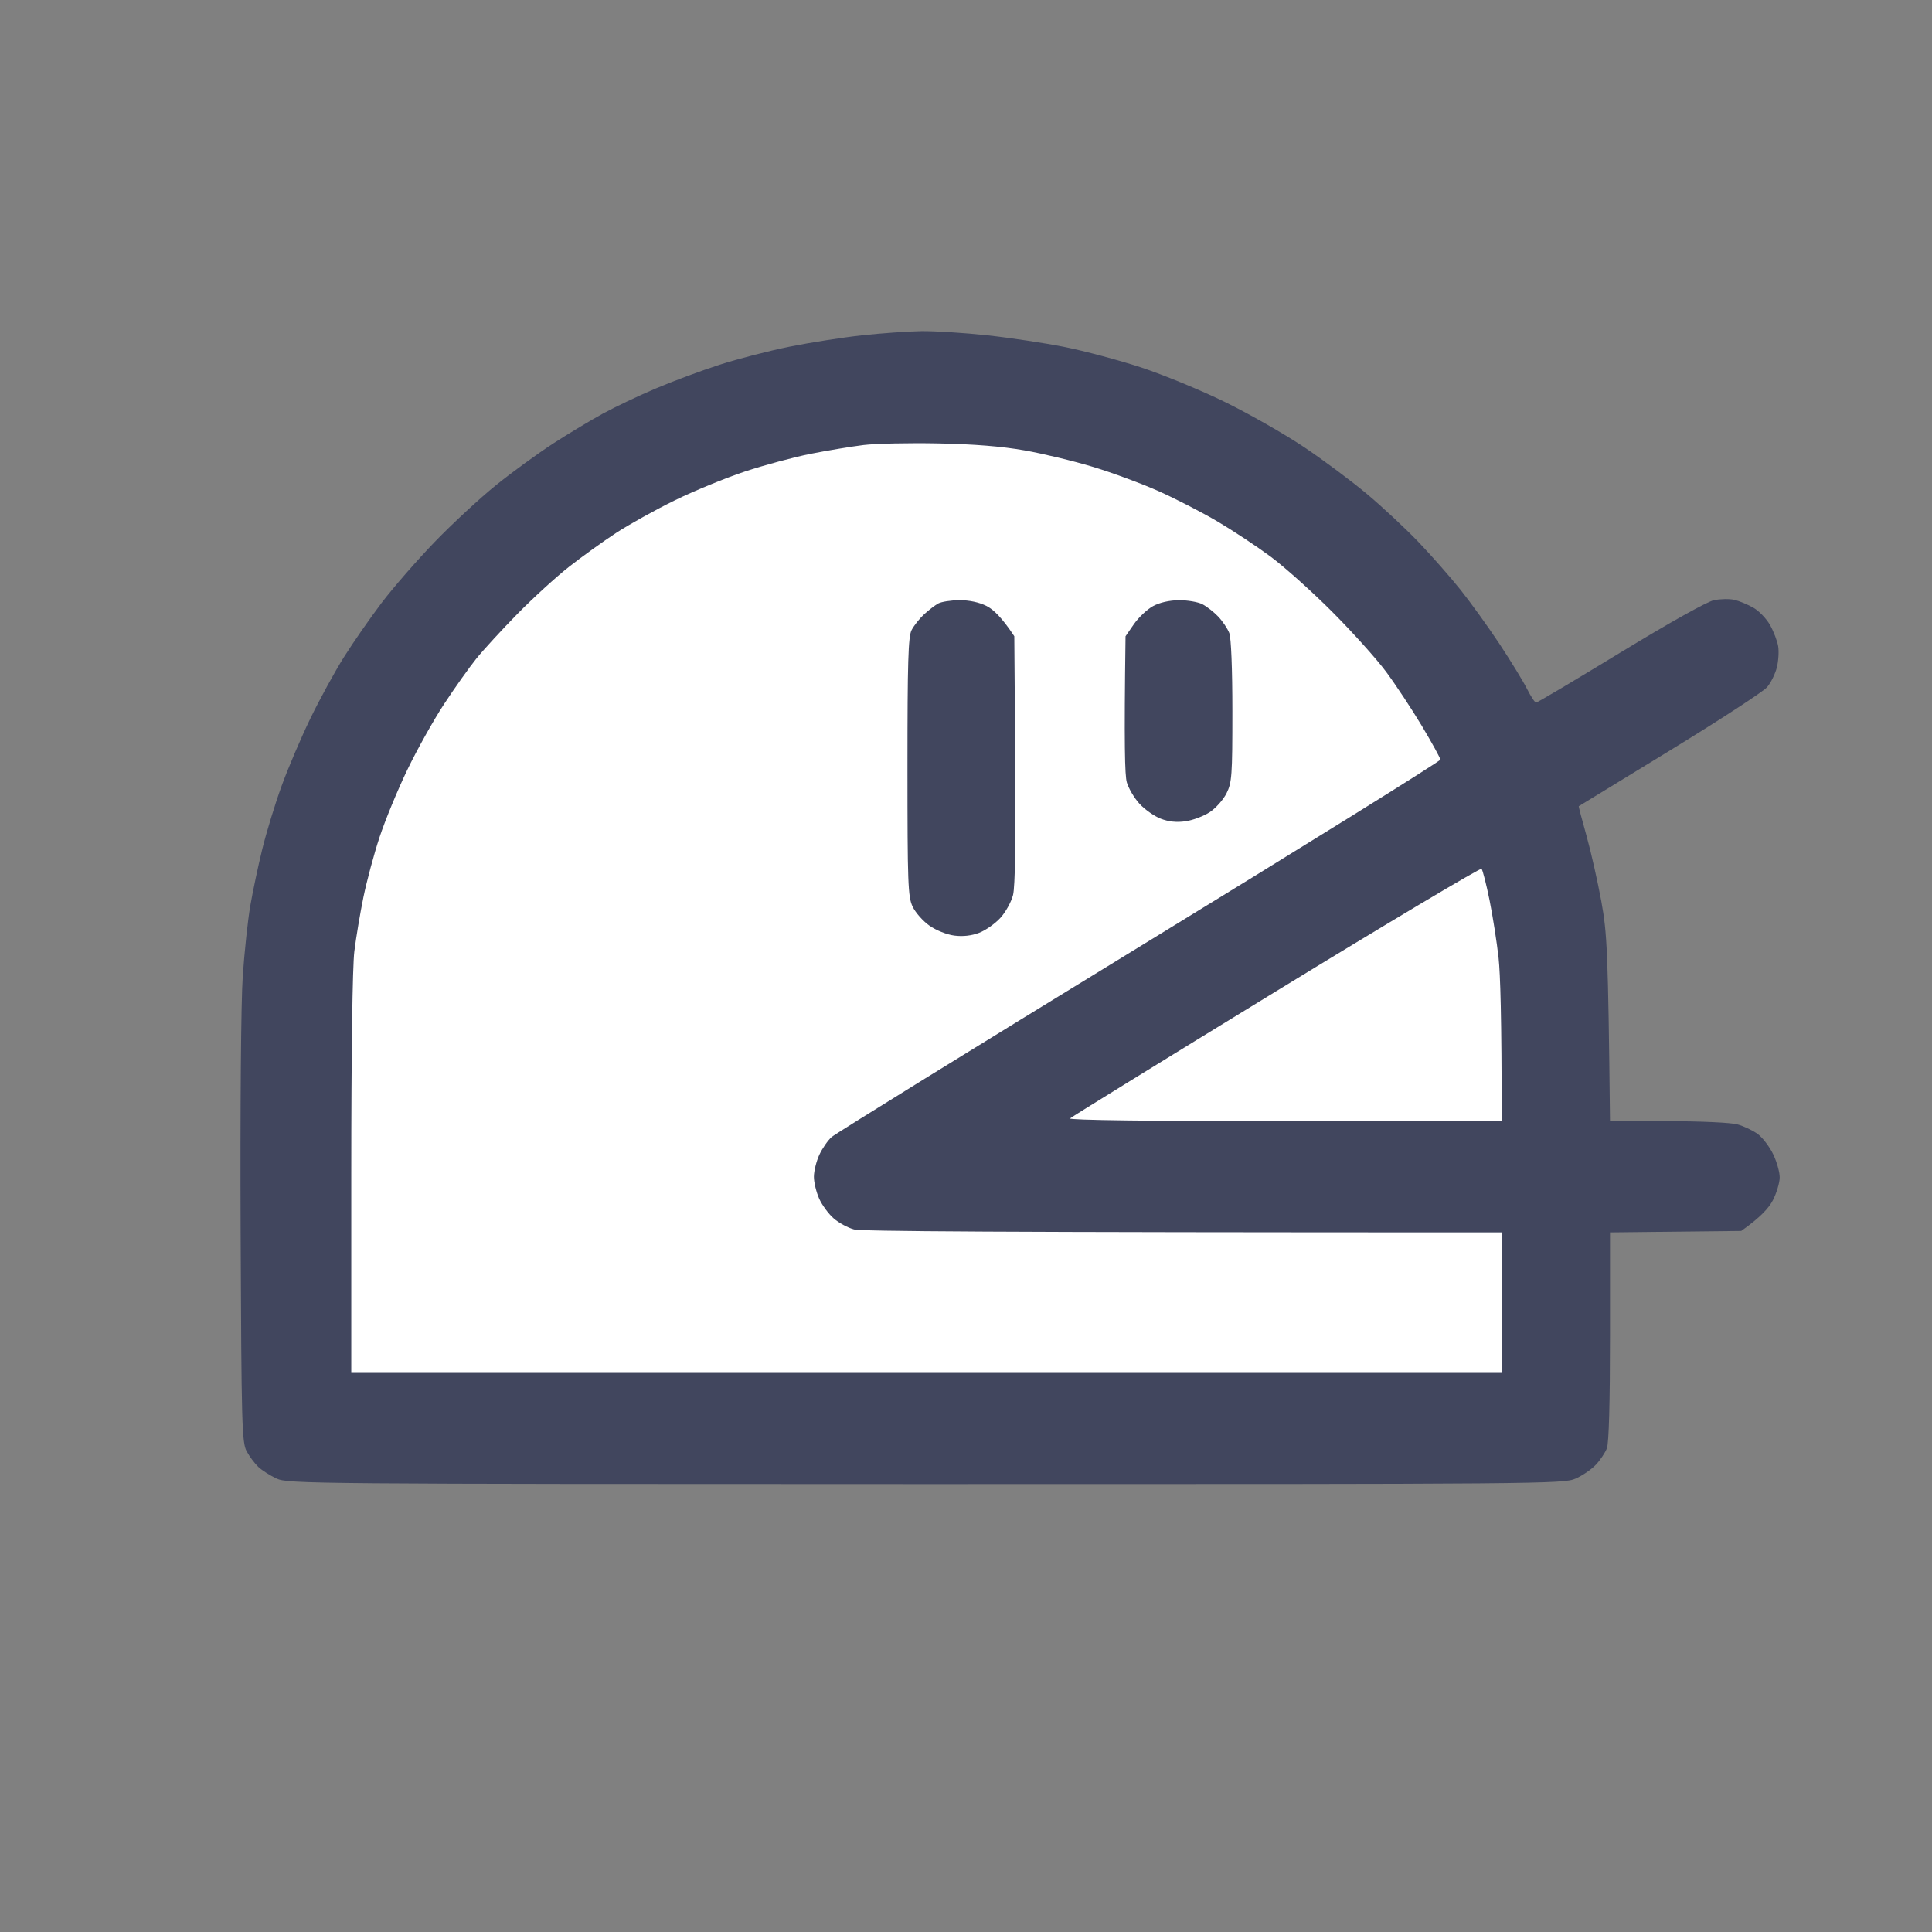 <svg version="1.2" xmlns="http://www.w3.org/2000/svg" viewBox="0 0 660 660" width="66" height="66">
	<rect x="0" y="0" width="660" height="660" fill="#808080" stroke="none"/>
	<style>
		.s0 { fill: #41465e } 
		.s1 { fill: #ffffff } 
	</style>
	<g id="Background">
		<path id="Path 0" class="s0" d="m294.5 114.55c-6.6 0.72-17.74 2.47-24.75 3.88-7.01 1.41-17.81 4.2-24 6.2-6.19 1.99-15.97 5.63-21.75 8.09-5.78 2.45-13.88 6.3-18 8.55-4.13 2.25-11.78 6.85-17 10.22-5.22 3.38-14 9.77-19.5 14.2-5.5 4.43-14.95 13.18-21 19.44-6.05 6.27-14.23 15.66-18.18 20.88-3.95 5.22-9.73 13.54-12.84 18.49-3.12 4.95-8.28 14.4-11.48 21-3.2 6.6-7.61 16.95-9.8 23-2.2 6.05-5.16 15.73-6.58 21.5-1.42 5.77-3.28 14.55-4.13 19.5-0.84 4.95-2 15.75-2.56 24-0.6 8.75-0.9 44.99-0.73 87 0.28 66.33 0.44 72.26 2.05 75.25 0.96 1.79 2.76 4.2 4 5.37 1.24 1.17 4.05 2.96 6.25 3.98 3.86 1.79 11.69 1.86 221.75 1.88 211.18 0.02 217.88-0.04 222-1.87 2.34-1.03 5.46-3.17 6.94-4.75 1.47-1.57 3.16-4.1 3.75-5.61 0.68-1.76 1.06-15.56 1.06-38.25v-35.5l44.83-0.5c6.69-4.71 9.51-7.94 10.82-10.5 1.26-2.48 2.31-5.96 2.32-7.75 0.02-1.79-0.98-5.35-2.22-7.92-1.24-2.58-3.6-5.68-5.25-6.91-1.65-1.22-4.8-2.72-7-3.32-2.26-0.61-12.59-1.09-23.75-1.09l-19.75-0.01c-0.64-58.4-0.98-64.14-2.95-75-1.25-6.87-3.54-17-5.08-22.5-1.55-5.5-2.74-10.04-2.64-10.09 0.09-0.04 14.08-8.59 31.08-19 17-10.4 31.96-20.15 33.25-21.66 1.29-1.51 2.79-4.55 3.34-6.75 0.55-2.2 0.75-5.46 0.45-7.25-0.31-1.79-1.54-5.02-2.75-7.19-1.21-2.17-3.78-4.85-5.7-5.95-1.92-1.1-4.85-2.31-6.5-2.7-1.65-0.38-4.8-0.33-7 0.13-2.38 0.49-15.32 7.74-32 17.91-15.4 9.39-28.34 17.07-28.75 17.06-0.41 0-1.83-2.15-3.14-4.76-1.32-2.61-5.52-9.47-9.34-15.25-3.82-5.78-9.81-14.1-13.32-18.5-3.51-4.4-9.99-11.77-14.41-16.38-4.42-4.61-12.31-11.97-17.54-16.35-5.23-4.38-14.9-11.59-21.5-16.02-6.6-4.43-18.75-11.36-27-15.4-8.25-4.04-21.19-9.37-28.75-11.85-7.56-2.47-19.26-5.6-26-6.95-6.74-1.35-18.66-3.15-26.5-4-7.84-0.85-17.96-1.49-22.5-1.43-4.54 0.07-13.65 0.72-20.25 1.43z"/>
		<path id="Path 1" fill-rule="evenodd" class="s1" d="m320.5 151.48c12.19 0.24 21.71 1 29.5 2.38 6.32 1.11 16.9 3.66 23.5 5.67 6.6 2 16.73 5.76 22.5 8.34 5.77 2.59 14.77 7.23 20 10.32 5.23 3.09 13.32 8.45 18 11.91 4.68 3.46 14.14 11.94 21.04 18.84 6.9 6.91 15.22 16.16 18.48 20.56 3.26 4.4 8.76 12.73 12.22 18.5 3.45 5.78 6.29 10.95 6.31 11.5 0.01 0.55-46.23 29.31-102.76 63.9-56.54 34.6-103.86 63.85-105.17 65-1.31 1.16-3.21 3.9-4.23 6.1-1.02 2.2-1.85 5.58-1.85 7.5 0 1.93 0.82 5.3 1.81 7.5 0.99 2.2 3.23 5.24 4.98 6.75 1.74 1.51 4.86 3.2 6.92 3.74 2.38 0.63 43.61 1 221.25 1.01v48h-393v-67.75c0-41.4 0.41-71.06 1.05-76.25 0.58-4.67 1.97-13 3.1-18.5 1.13-5.5 3.61-14.73 5.51-20.5 1.91-5.77 6.17-16.12 9.48-23 3.31-6.87 8.97-17 12.58-22.5 3.61-5.5 8.56-12.47 11-15.5 2.43-3.02 8.78-9.93 14.1-15.35 5.32-5.42 13.28-12.68 17.68-16.12 4.4-3.45 11.6-8.62 16-11.5 4.4-2.87 13.4-7.87 20-11.1 6.6-3.24 17.4-7.67 24-9.86 6.6-2.18 16.73-4.91 22.5-6.05 5.77-1.14 13.88-2.48 18-2.99 4.13-0.5 15.6-0.75 25.5-0.55zm185.62 145.32c0.38 0.39 1.61 5.2 2.73 10.7 1.11 5.5 2.5 14.39 3.09 19.75 0.58 5.36 1.06 20.1 1.06 55.75h-74.2c-46.11 0-73.84-0.35-73.25-0.94 0.52-0.51 32.21-20.06 70.41-43.44 38.2-23.38 69.77-42.2 70.16-41.82z"/>
		<path id="Path 2" class="s0" d="m320.5 206.16c-1.1 0.61-3.28 2.28-4.84 3.72-1.56 1.44-3.47 3.86-4.25 5.37-1.15 2.24-1.41 10.84-1.41 46.75 0 39.83 0.17 44.35 1.75 47.7 0.96 2.03 3.55 4.97 5.75 6.51 2.26 1.6 5.95 3.07 8.5 3.4 2.93 0.38 5.89 0.05 8.5-0.95 2.2-0.84 5.46-3.14 7.25-5.1 1.79-1.96 3.73-5.47 4.32-7.81 0.71-2.8 0.96-18.64 0.75-46.32l-0.32-42.08c-4.3-6.53-7.24-9.22-9.5-10.35-2.52-1.26-5.95-1.99-9.25-1.97-2.89 0.02-6.15 0.53-7.25 1.13zm73.37 0.91c-1.99 1.09-4.91 3.85-6.5 6.13l-2.87 4.15c-0.52 37.42-0.23 47.57 0.43 49.9 0.59 2.06 2.53 5.35 4.32 7.31 1.79 1.96 5.05 4.26 7.25 5.11 2.71 1.05 5.45 1.34 8.5 0.89 2.48-0.35 6.19-1.75 8.25-3.1 2.06-1.35 4.65-4.26 5.75-6.46 1.83-3.67 2-6 2-28 0-14.57-0.42-25.08-1.06-26.75-0.59-1.51-2.28-4.03-3.75-5.59-1.48-1.56-3.93-3.47-5.44-4.25-1.51-0.78-5.11-1.39-8-1.37-3.27 0.03-6.61 0.79-8.88 2.03z"/>
	</g>
</svg>